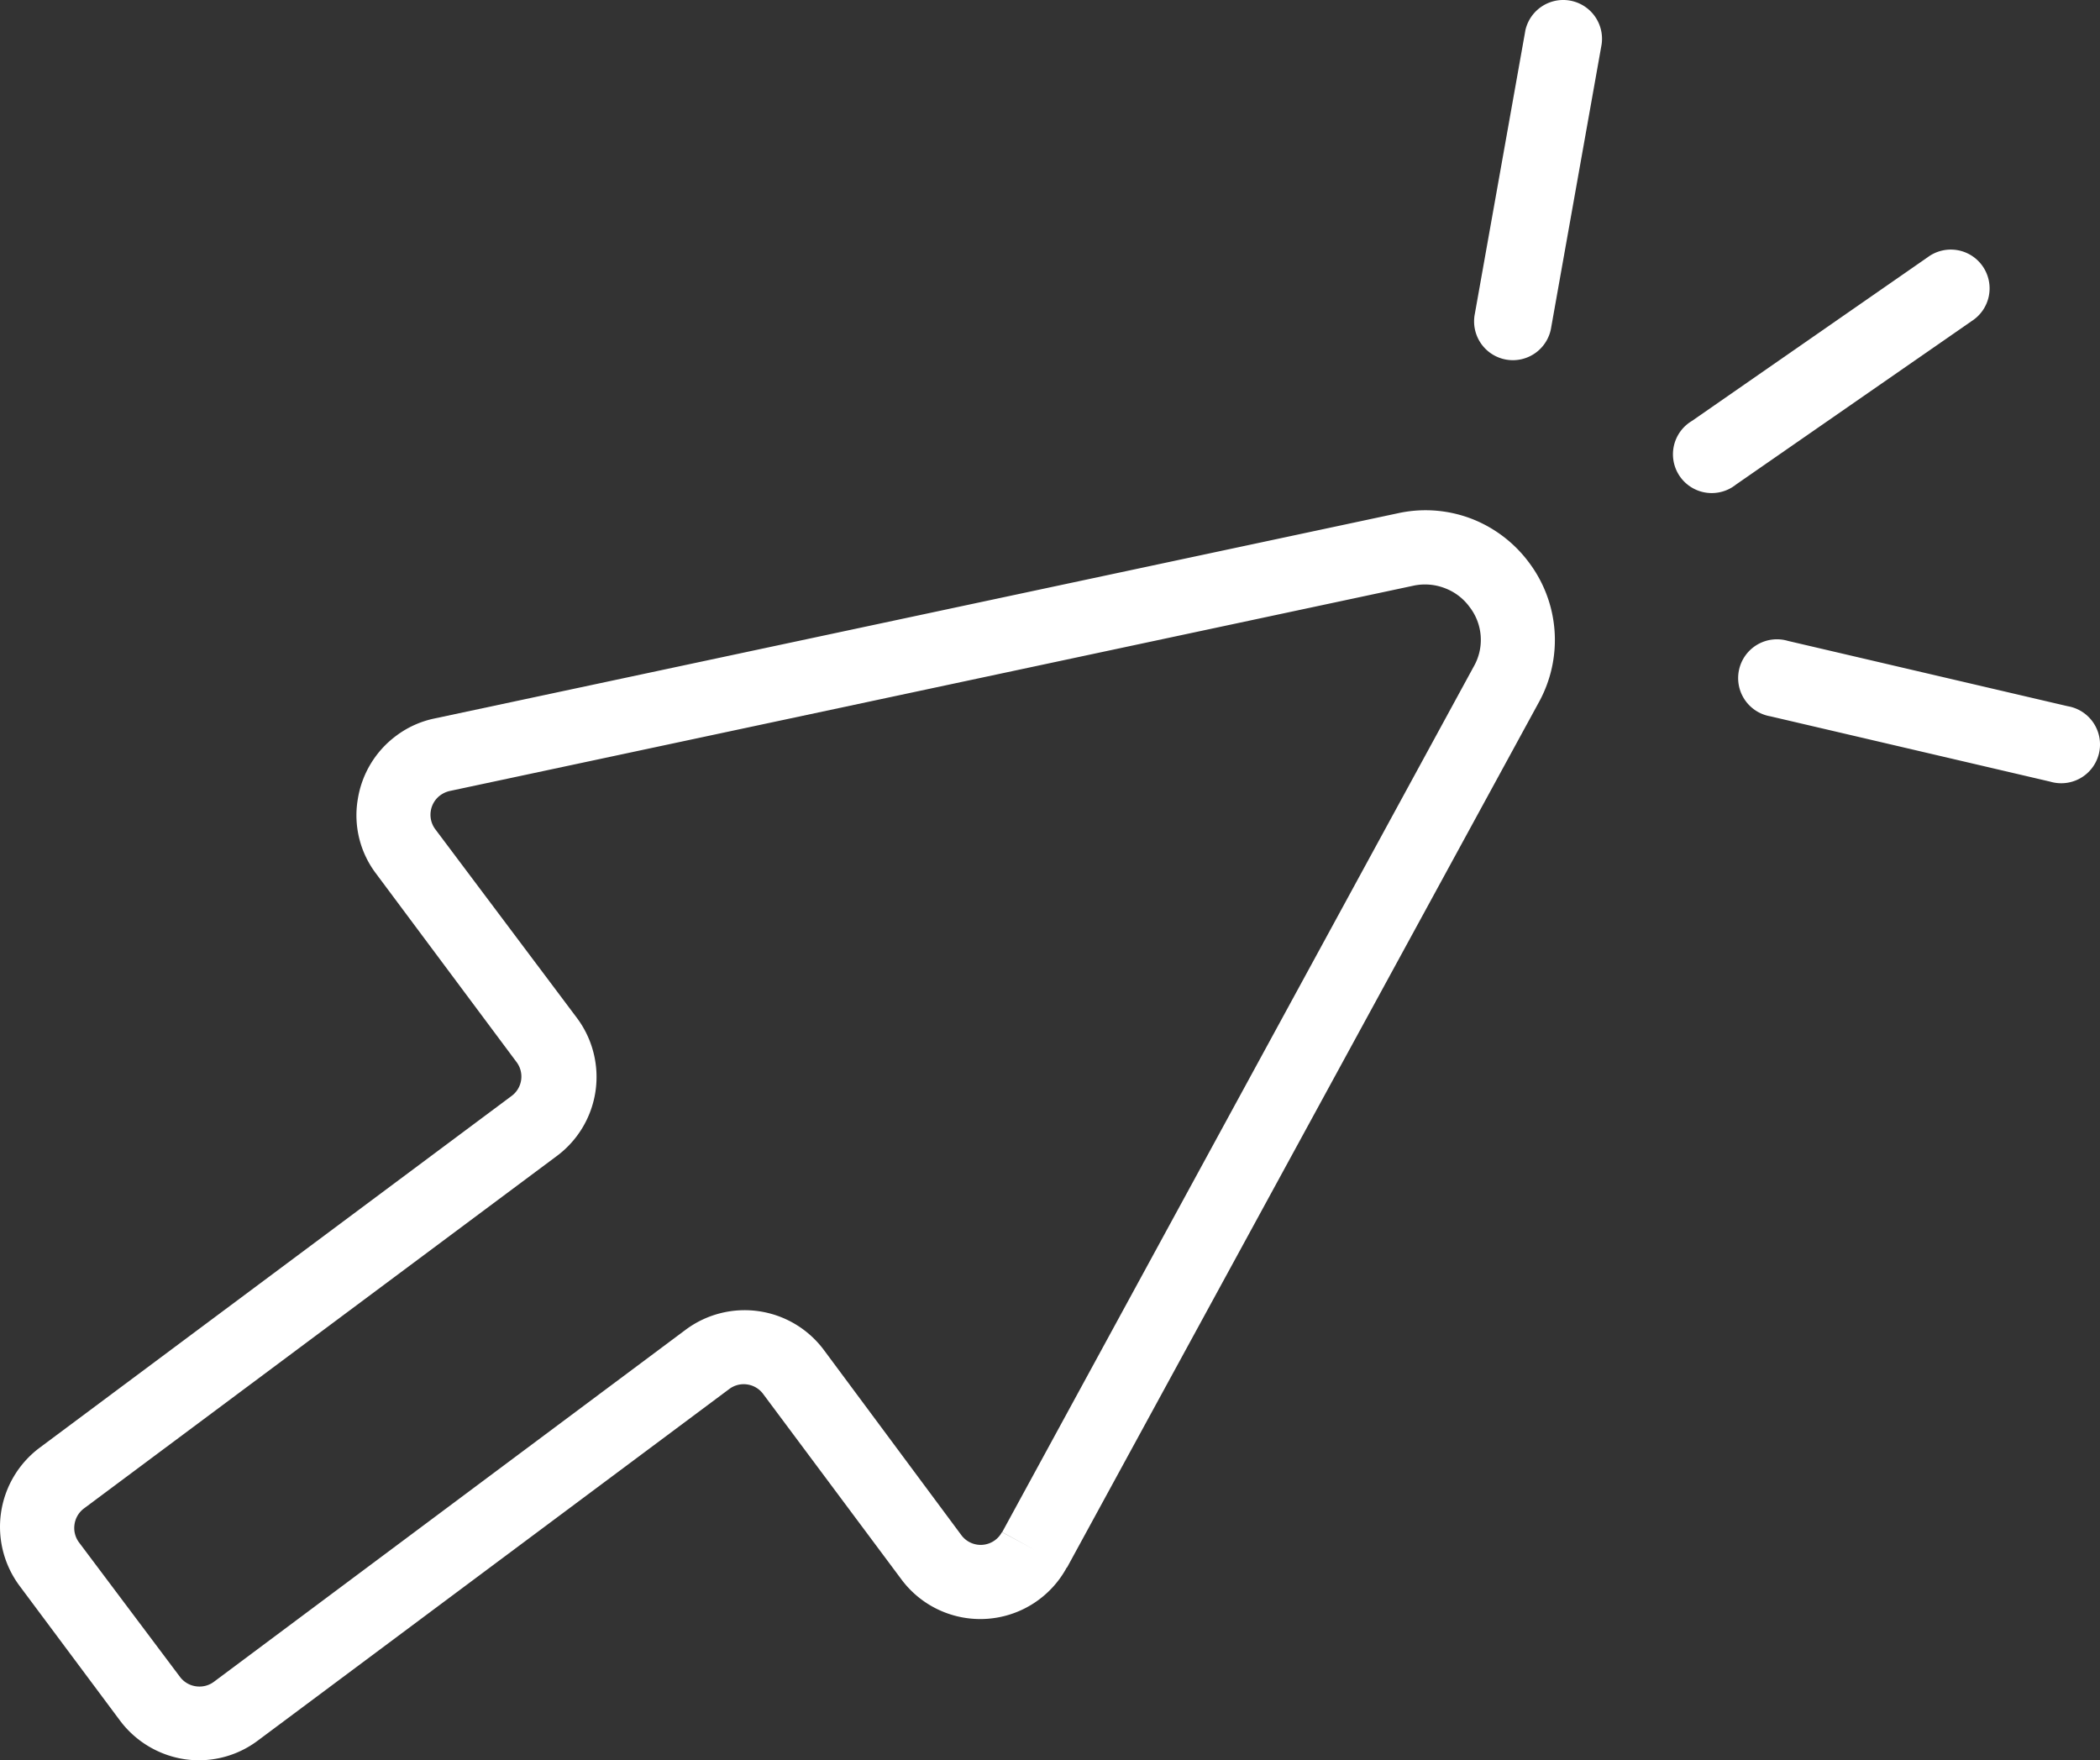 <?xml version="1.0" encoding="UTF-8" standalone="no"?><svg xmlns="http://www.w3.org/2000/svg" id="Layer_1" data-name="Layer 1" viewBox="0 0 87.172 73.061" version="1.1"><rect x="0" y="0" width="87.172" height="73.061" fill="#333333" stroke="none"/><defs id="defs4"><style id="style2">.cls-1{fill:#fff;}</style></defs><title id="title6">onlinebooking</title><path class="cls-1" d="m 42.942,64.322 1.35,0.74 19.59,-35.92 a 5.35,5.35 0 0 0 -0.41,-5.79 5.4,5.4 0 0 0 -2.31,-1.79 5.33,5.33 0 0 0 -3.13,-0.26 l -40,8.52 a 4,4 0 0 0 -1.59,0.72 4.07,4.07 0 0 0 -1.59,2.63 4,4 0 0 0 0.76,3.09 l 5.83,7.82 a 1,1 0 0 1 0.19,0.75 1,1 0 0 1 -0.4,0.66 l -19.59,14.6 a 4.1,4.1 0 0 0 -0.83,5.73 l 4.19,5.62 a 4.12,4.12 0 0 0 2.69,1.58 4.07,4.07 0 0 0 3,-0.77 l 19.58,-14.6 a 1,1 0 0 1 0.74,-0.19 1,1 0 0 1 0.67,0.4 l 5.72,7.67 a 4.08,4.08 0 0 0 6.9,-0.51 l -1.36,-0.7 -1.35,-0.73 a 1,1 0 0 1 -1.69,0.12 l -5.71,-7.69 a 4.1,4.1 0 0 0 -5.73,-0.83 l -19.58,14.61 a 1,1 0 0 1 -0.74,0.19 1,1 0 0 1 -0.67,-0.39 l -4.19,-5.58 a 1,1 0 0 1 -0.19,-0.74 1,1 0 0 1 0.39,-0.67 l 19.59,-14.6 a 4.09,4.09 0 0 0 0.87,-5.77 l -5.87,-7.82 a 1,1 0 0 1 -0.19,-0.76 1,1 0 0 1 0.39,-0.65 1.08,1.08 0 0 1 0.39,-0.18 l 40,-8.52 a 2.29,2.29 0 0 1 1.34,0.11 2.25,2.25 0 0 1 1,0.77 2.23,2.23 0 0 1 0.17,2.48 l -19.57,35.92 z" id="path8"/><path class="cls-1" d="m 80.012,10.682 -9.78,6.79 a 1.61,1.61 0 1 0 1.83,2.64 l 9.79,-6.79 a 1.61,1.61 0 1 0 -1.84,-2.64" id="path10"/><path class="cls-1" d="m 85.832,29.312 -11.61,-2.71 a 1.61,1.61 0 1 0 -0.73,3.13 l 11.61,2.71 a 1.61,1.61 0 1 0 0.73,-3.13" id="path12"/><path class="cls-1" d="m 63.312,1.302 -2.09,11.72 a 1.61,1.61 0 1 0 3.17,0.56 l 2.09,-11.73 a 1.61,1.61 0 0 0 -3.17,-0.56" id="path14"/></svg>